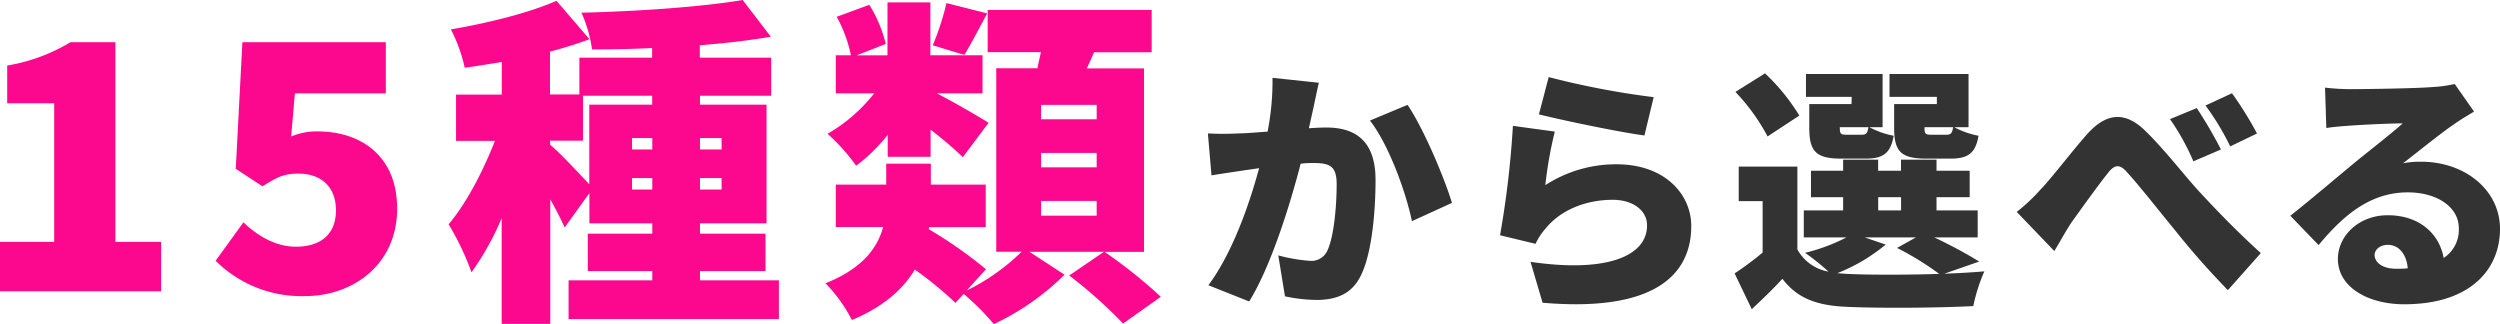 <svg xmlns="http://www.w3.org/2000/svg" viewBox="0 0 437.19 56.7"><defs><style>.cls-1{fill:#fc088e;}.cls-2{fill:#333;}</style></defs><g id="レイヤー_2" data-name="レイヤー 2"><g id="CryptoAsset"><path class="cls-1" d="M4.68,44.16h9.48V19.92H5.94v-6.6A31.23,31.23,0,0,0,17,9.24h7.86V44.16h8V52.8H4.68Z" transform="translate(-4.68 -1.86)"/><path class="cls-1" d="M42.39,47.46l4.86-6.72c2.52,2.4,5.64,4.26,9.18,4.26,4.32,0,7-2.16,7-6.36s-2.7-6.42-6.54-6.42c-2.46,0-3.66.54-6.3,2.22l-4.68-3.06L47.07,9.24H72.15v8.94H56.25l-.66,7.56a11.32,11.32,0,0,1,4.62-.9c7.56,0,13.92,4.26,13.92,13.5,0,9.66-7.56,15.3-16.14,15.3A21.27,21.27,0,0,1,42.39,47.46Z" transform="translate(-4.68 -1.86)"/><path class="cls-1" d="M140.89,50.88v6.78H104.11V50.88h14.64V49.26H107.47V42.72h11.28v-1.8h-11V35.64l-4.32,6c-.6-1.32-1.5-3.12-2.52-4.92V58.5H92.41V40a48,48,0,0,1-5.28,9.48,46.75,46.75,0,0,0-4-8.4c3.12-3.66,6.06-9.36,8.1-14.58H84.43v-8.1h8v-5.7c-2.22.36-4.38.72-6.48,1A27.72,27.72,0,0,0,83.53,7C90.13,5.88,97.27,4.08,102,2l5.76,6.72a71.59,71.59,0,0,1-6.9,2.16v7.5H106V11.94h12.72V10.26c-3.6.18-7.14.24-10.5.24a23.89,23.89,0,0,0-1.86-6.42c9.84-.24,21-1,28.2-2.22l4.92,6.42c-3.78.66-8,1.14-12.42,1.5v2.16h12.48V18.6H127.09v1.56h11.64V40.92H127.09v1.8h11.46v6.54H127.09v1.62Zm-40-23.7c1.44,1.14,5.16,5.1,6.84,6.9V20.16h11V18.6H106.63v7.86h-5.76ZM118.75,26h-3.54v2h3.54Zm0,9V33h-3.54v2Zm8.34-9v2h3.78V26Zm3.78,7h-3.78v2h3.78Z" transform="translate(-4.68 -1.86)"/><path class="cls-1" d="M197.84,45.9a86.85,86.85,0,0,1,9.84,7.86l-6.6,4.68a80.3,80.3,0,0,0-9.42-8.4l6.06-4.14h-13l6.12,4a44.38,44.38,0,0,1-12.36,8.64,43.84,43.84,0,0,0-5.28-5.28l-1.44,1.56A64.84,64.84,0,0,0,164.66,49c-2,3.36-5.4,6.48-11,8.82a26.85,26.85,0,0,0-4.62-6.42c6.48-2.58,9.12-6.24,10.08-9.84h-8.28V34.14h8.82V30.48h7.8v3.66h9.6v7.44h-9.9l-.06.36a77.85,77.85,0,0,1,10,7l-3.36,3.72a36.94,36.94,0,0,0,9.6-6.78h-4.44V13.8h7.2c.18-1,.42-1.86.6-2.82h-9.3V3.6h28.68V11H196c-.42,1-.84,1.92-1.26,2.82h10V45.9ZM159.92,25.44a29.16,29.16,0,0,1-5.52,5.4,33.82,33.82,0,0,0-5-5.58,28.48,28.48,0,0,0,8.16-7.08h-6.72V11.52h2.64A23.57,23.57,0,0,0,151,4.8l5.7-2.1a23.26,23.26,0,0,1,2.88,6.84l-5.1,2h5.4V2.28h7.5v9.24h9.12v6.66h-8c2.82,1.44,7.68,4.26,9.06,5.16l-4.5,6a67.17,67.17,0,0,0-5.64-4.8v4.74h-7.5ZM177.32,4.2c-1.5,2.76-2.88,5.46-4,7.26l-5.52-1.68a48.11,48.11,0,0,0,2.4-7.38Zm19.14,16h-9.72v2.52h9.72Zm0,8.4h-9.72v2.52h9.72Zm0,8.4h-9.72v2.58h9.72Z" transform="translate(-4.68 -1.86)"/><path class="cls-2" d="M234.38,20.65c-.27,1.21-.54,2.47-.81,3.64,1.22-.09,2.25-.13,3.06-.13,5.18,0,8.6,2.43,8.6,9.18,0,5.26-.59,12.64-2.52,16.6-1.53,3.24-4.19,4.37-7.83,4.37a27.31,27.31,0,0,1-5.49-.63l-1.17-7.16a29.19,29.19,0,0,0,5.49.95,3.06,3.06,0,0,0,3.06-1.71c1.12-2.25,1.66-7.52,1.66-11.7,0-3.29-1.35-3.69-4.14-3.69-.54,0-1.26,0-2.16.13-1.8,7-5.17,17.91-9,24.08L216,51.74c4.28-5.76,7.2-14.31,8.87-20.47-1.17.18-2.16.31-2.79.4-1.44.23-4,.59-5.54.86l-.63-7.34a48.76,48.76,0,0,0,5.27,0c1.3,0,3.15-.18,5.17-.31a45.63,45.63,0,0,0,.86-9.41l8.1.86C235,17.68,234.65,19.39,234.38,20.65Zm24.21,16.69-7,3.2c-1.08-5.22-4.1-13.46-7.34-17.6l6.57-2.74C253.6,24.25,257.29,33,258.59,37.34Z" transform="translate(-4.68 -1.86)"/><path class="cls-2" d="M274.92,34.24a22.7,22.7,0,0,1,12.47-3.65c8.46,0,13.05,5.27,13.05,10.8,0,8.33-6.17,15.12-26,13.41l-2.11-7.15c13.14,1.93,20.38-.9,20.38-6.39,0-2.57-2.43-4.46-6-4.46-4.59,0-9,1.71-11.65,4.91a11.48,11.48,0,0,0-1.85,2.79L267,43a164.52,164.52,0,0,0,2.25-19.13l7.33,1A70.5,70.5,0,0,0,274.92,34.24Zm18.95-15.39-1.62,6.7c-4.73-.63-14.9-2.79-18.45-3.69l1.71-6.52A143,143,0,0,0,293.87,18.85Z" transform="translate(-4.68 -1.86)"/><path class="cls-2" d="M344.7,49.72c2.56-.09,5-.23,7-.41a30.07,30.07,0,0,0-1.94,6.08c-6.07.31-16.15.4-22.09.13-5.22-.22-8.64-1.44-11.29-4.9-1.58,1.71-3.24,3.33-5.36,5.31l-3-6.26c1.53-1,3.28-2.29,4.9-3.64v-9h-4.18V31H319V45.49a7.74,7.74,0,0,0,5.44,3.87,41,41,0,0,0-4.1-3.29,32.14,32.14,0,0,0,7.25-2.7h-7.47V38.65H327v-2.3h-5.62V31.72H327V29.78h6.12v1.94h4V29.78h6.21v1.94h5.8v4.63h-5.8v2.3h7.2v4.72h-7.61a82.86,82.86,0,0,1,7.88,4.23Zm-30.91-24a35.19,35.19,0,0,0-5.63-7.79l5.18-3.24a35.52,35.52,0,0,1,6,7.38ZM328.5,18.8h-8v-4h13.4v9.31h-2.29a14.67,14.67,0,0,0,4.23,1.49c-.54,3.15-1.94,4-4.95,4h-4.18c-4.42,0-5.63-1.22-5.63-5.36V20.06h7.38Zm5.94,25.83a30.76,30.76,0,0,1-8.46,5l1.71.13c3.91.18,10.26.18,16.11,0a50.13,50.13,0,0,0-7.38-4.54l3.33-1.85h-9Zm-4.19-19.21c.77,0,1-.23,1.17-1.31h-5v.14c0,1,.18,1.17,1.17,1.17Zm2.88,13.23h4v-2.3h-4ZM343.39,18.8h-8.28v-4h13.82v9.31h-2.48a14.67,14.67,0,0,0,4.23,1.49c-.54,3.15-1.93,4-4.95,4h-4.18c-4.41,0-5.63-1.22-5.63-5.36V20.06h7.47Zm1.67,6.62c.76,0,1-.23,1.17-1.31h-5v.14c0,1,.18,1.17,1.17,1.17Z" transform="translate(-4.68 -1.86)"/><path class="cls-2" d="M361.48,35.05c1.94-2,5.22-6.35,8.1-9.63,3.42-3.87,6.66-4.1,10.13-.81,3.28,3.15,6.93,7.87,9.44,10.62,3,3.24,6.48,6.88,10.89,10.89l-5.76,6.48a140,140,0,0,1-9.4-10.67c-2.7-3.28-6-7.51-8.19-9.9-1.35-1.57-2.25-1.39-3.42.14-1.62,2-4.59,6.16-6.34,8.59-1.08,1.62-2.12,3.6-3,5l-6.57-6.84A32.69,32.69,0,0,0,361.48,35.05ZM393.07,28l-4.82,2.07a41,41,0,0,0-4.09-7.38l4.68-1.93A75.44,75.44,0,0,1,393.07,28Zm6.3-2.79-4.68,2.25a44.92,44.92,0,0,0-4.32-7.15L395,18.17A61.79,61.79,0,0,1,399.37,25.19Z" transform="translate(-4.68 -1.86)"/><path class="cls-2" d="M415.86,17.45c2.43,0,11.43-.13,14.09-.36a23.56,23.56,0,0,0,4-.54l3.38,4.82c-1.17.72-2.34,1.39-3.47,2.2-2.52,1.71-6.48,4.95-8.95,6.84a15.78,15.78,0,0,1,3.15-.27c7.74,0,13.81,5,13.81,11.75,0,7-5.08,13.18-16.74,13.18-6.34,0-11.61-3-11.61-7.92,0-4,3.6-7.65,8.73-7.65,5.49,0,9,3.2,9.77,7.47a5.86,5.86,0,0,0,2.65-5.17c0-3.87-4-6.3-8.91-6.3-6.57,0-11.29,4-15.61,9.22l-4.95-5.13c2.88-2.25,8.14-6.7,10.8-8.91s6.7-5.31,8.86-7.24c-2.25,0-6.88.22-9.31.4-1.35.09-3,.23-4.05.41l-.23-7.07A38.25,38.25,0,0,0,415.86,17.45Zm7.88,31.41c.72,0,1.39,0,2-.09-.22-2.47-1.57-4.09-3.46-4.09-1.49,0-2.34.9-2.34,1.8C420,47.87,421.44,48.86,423.74,48.86Z" transform="translate(-4.68 -1.86)"/></g></g></svg>